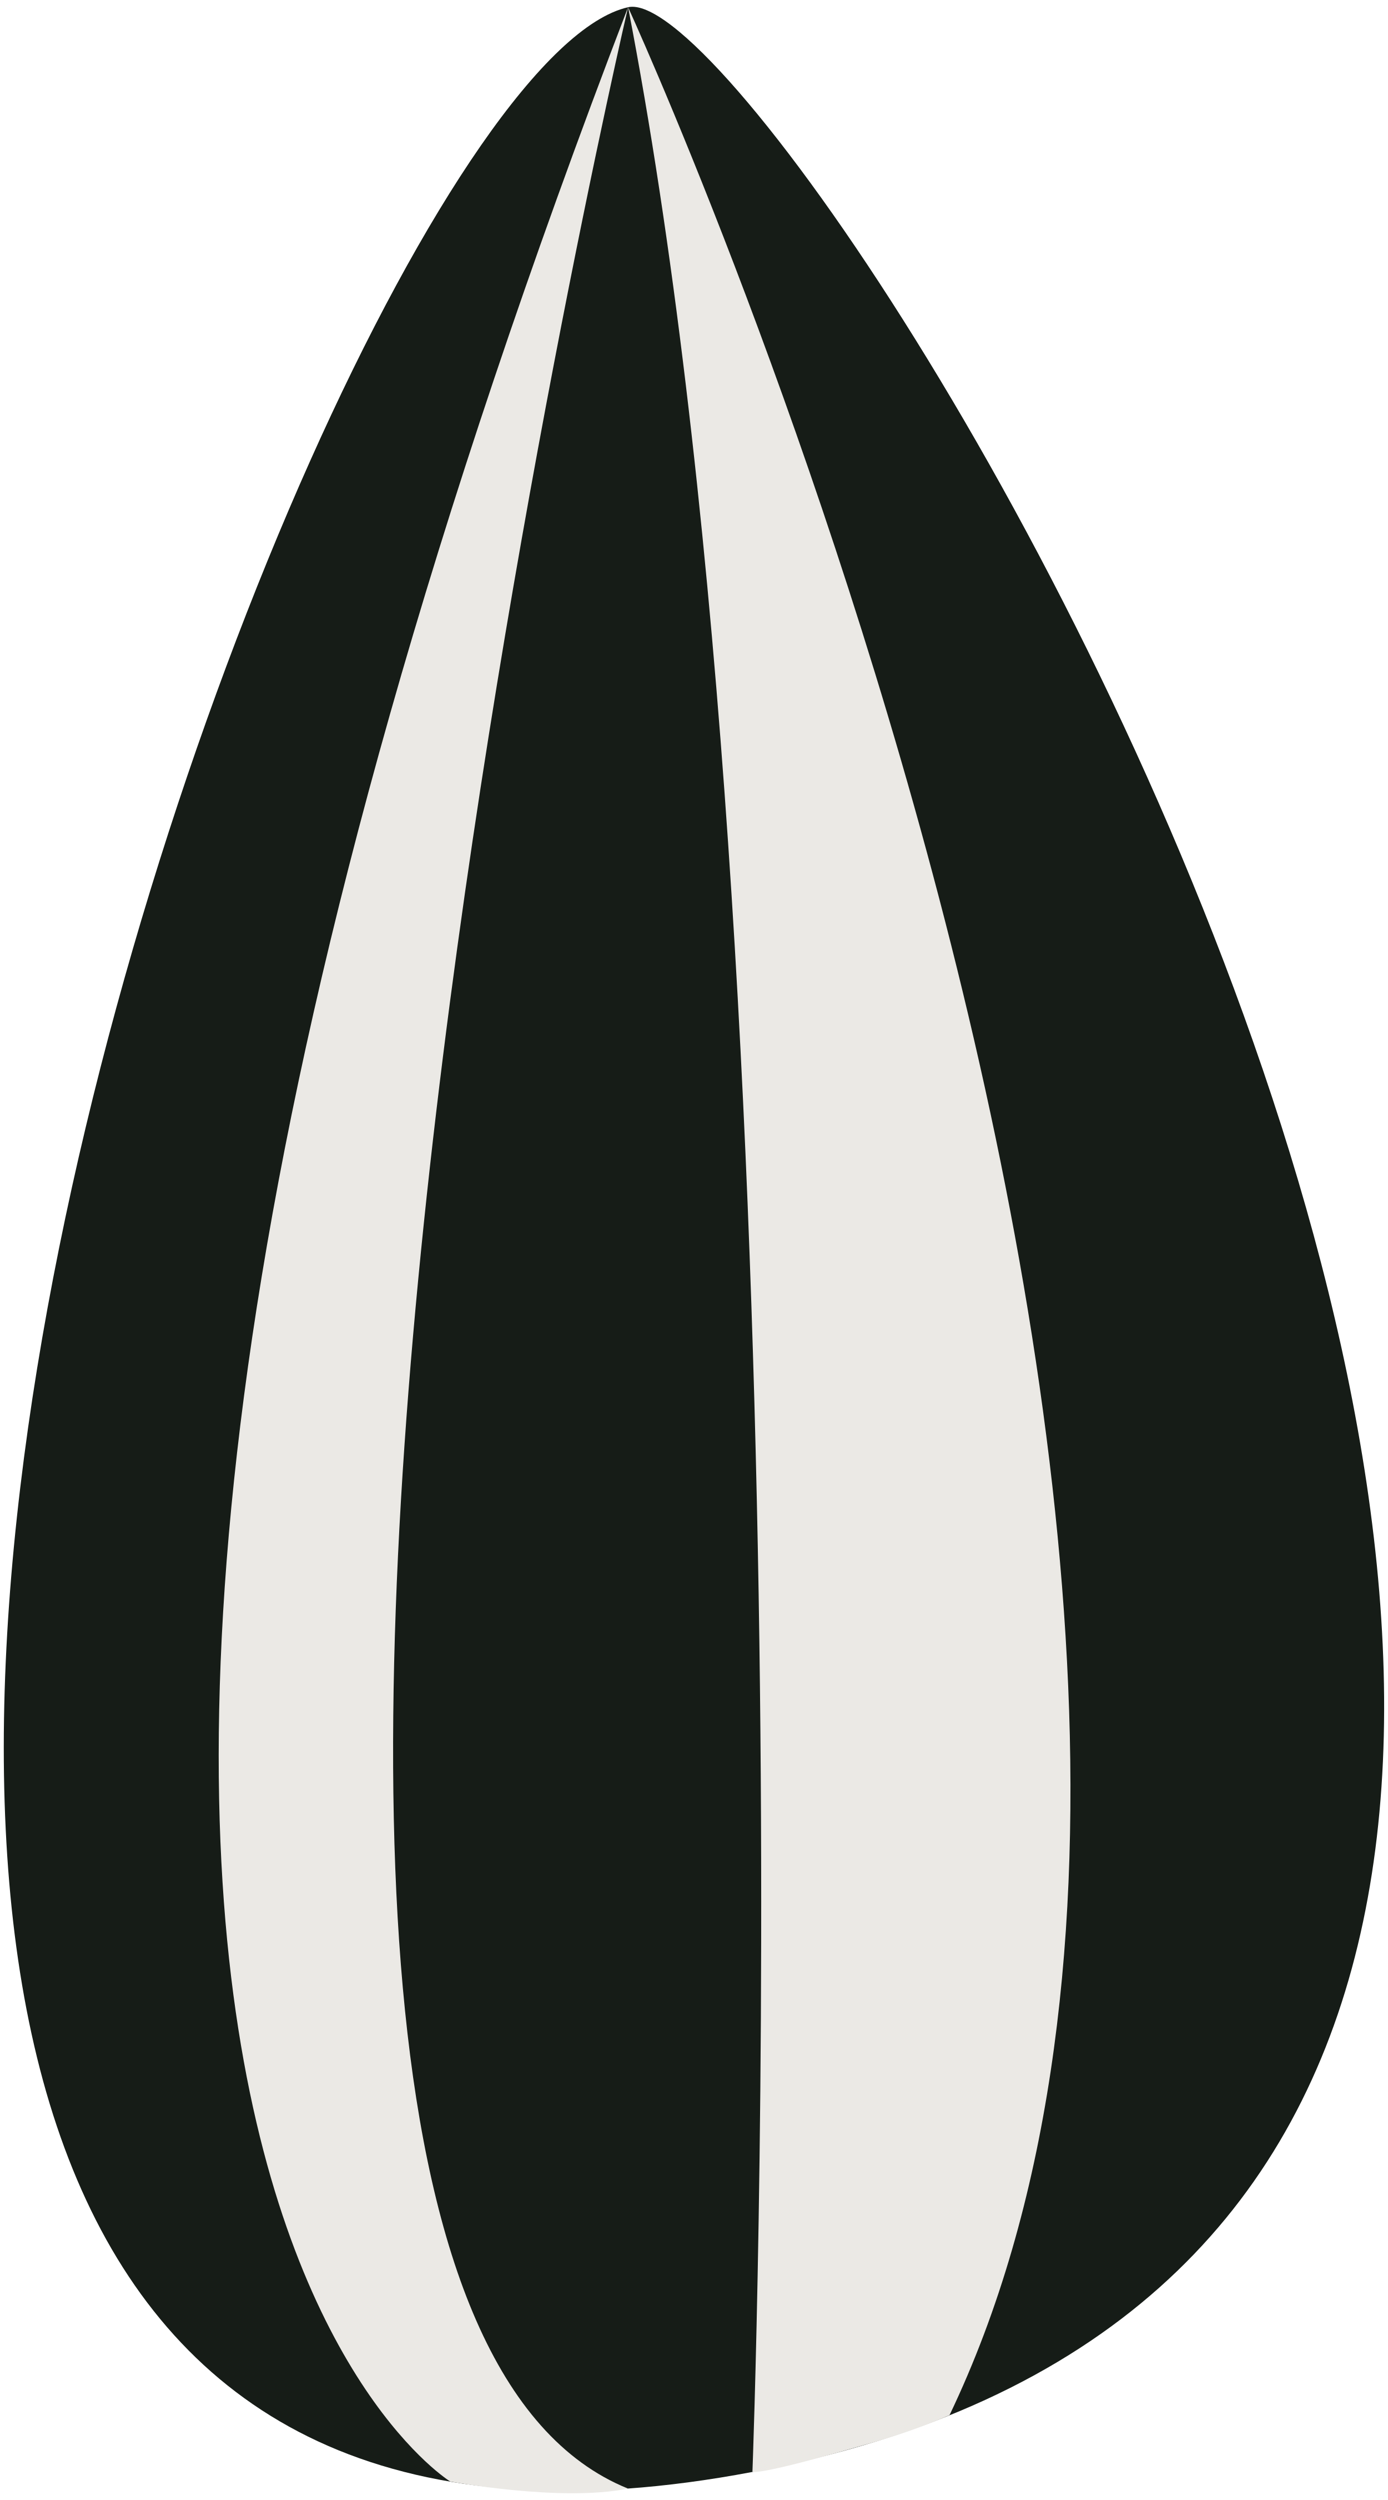 <?xml version="1.0" encoding="UTF-8"?>
<svg id="Layer_2" xmlns="http://www.w3.org/2000/svg" version="1.1" viewBox="0 0 100 180">
  <!-- Generator: Adobe Illustrator 29.0.1, SVG Export Plug-In . SVG Version: 2.1.0 Build 192)  -->
  <defs>
    <style>
      .st0 {
        fill: #161c17;
      }

      .st1 {
        fill: #ebe9e5;
      }
    </style>
  </defs>
  <path class="st0" d="M45.25.52c11.8-2.67,110.69,158.19,8.96,177.46C-47.51,197.25,21.5,5.9,45.25.52Z"/>
  <path class="st1" d="M45.25.52s-38.09,163.27,0,178.66c-4.87.98-12.81-.51-12.81-.51,0,0-45-27.58,12.81-178.15Z"/>
  <path class="st1" d="M45.25.52s52,113.12,23.16,173.37c-2.88,1.25-5.05,1.84-6.92,2.37-6.97,2.01-7.28,1.71-7.28,1.71,0,0,4.18-109.34-8.96-177.46Z"/>
</svg>